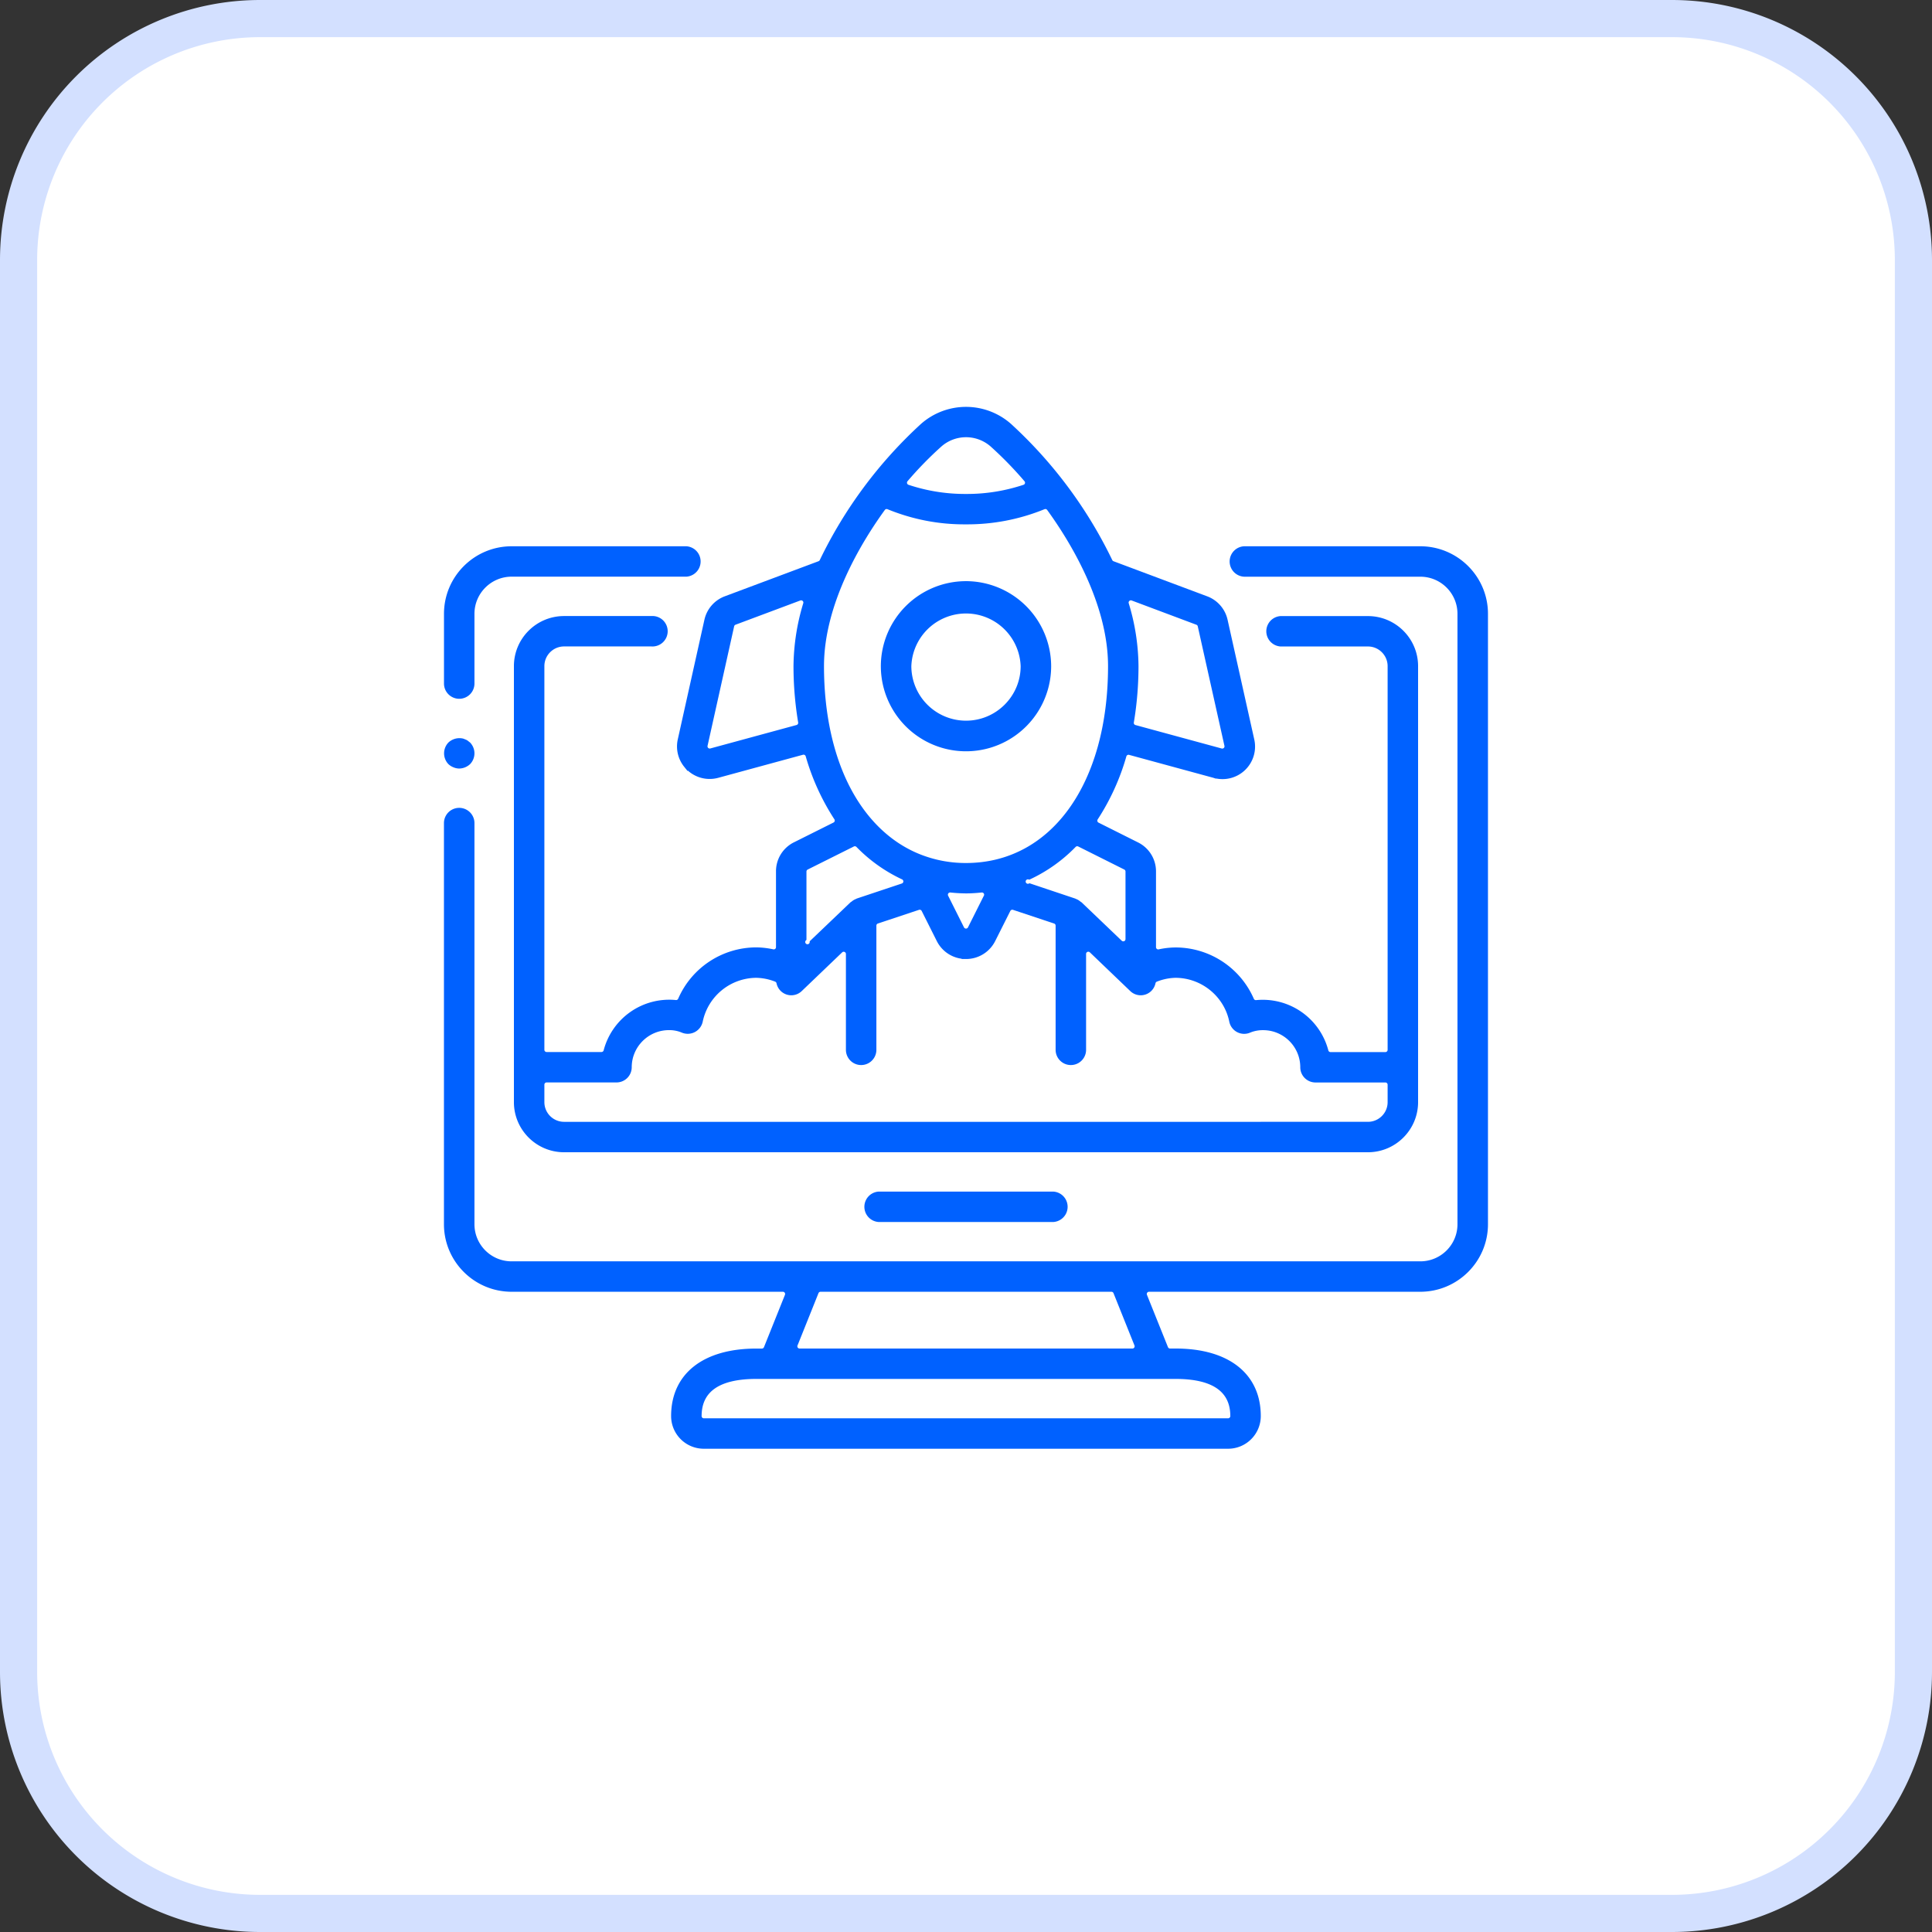 <svg xmlns="http://www.w3.org/2000/svg" width="52" height="52" viewBox="0 0 52 52">
    <rect x="0" y="0" width="52" height="52" fill="#333333" stroke="none"/>
    <g fill="none" fill-rule="evenodd">
        <path fill="#FFF" stroke="#D3E0FF" d="M7 .5A6.5 6.5 0 0 0 .5 7v38A6.5 6.5 0 0 0 7 51.5h38a6.5 6.5 0 0 0 6.5-6.5V7A6.5 6.5 0 0 0 45 .5H7z"/>
        <g fill="#0061FF" stroke="#0061FF" stroke-width=".1">
            <path d="M12.36 18.758a.36.36 0 0 0 .36-.36v-1.877c0-.579.472-1.05 1.051-1.05h4.703a.36.36 0 0 0 0-.718h-4.703c-.977 0-1.771.793-1.771 1.768v1.877c0 .198.162.36.36.36M12.557 19.974a.238.238 0 0 0-.053-.026.115.115 0 0 1-.016-.006.185.185 0 0 0-.053-.018.384.384 0 0 0-.331.097.371.371 0 0 0 0 .51.37.37 0 0 0 .117.074c.047.02.092.03.142.03a.386.386 0 0 0 .256-.106.368.368 0 0 0 0-.506l-.06-.047-.002-.002zM21.419 36.195l.564-1.408a.11.11 0 0 1 .102-.069h7.83a.11.11 0 0 1 .102.07l.564 1.407a.11.11 0 0 1-.102.151H21.52a.11.11 0 0 1-.102-.15m11.636 2.028h-14.11a.11.11 0 0 1-.11-.11c0-.696.511-1.05 1.521-1.05h11.288c1.01 0 1.521.354 1.521 1.05 0 .06-.05.11-.11.11m5.174-23.471h-4.703a.36.36 0 1 0 0 .719h4.703c.58 0 1.05.47 1.05 1.049v16.43c0 .578-.47 1.048-1.05 1.048H13.77c-.58 0-1.05-.47-1.05-1.049V22.154a.36.36 0 0 0-.721 0V32.95c0 .975.794 1.768 1.771 1.768h7.301a.11.11 0 0 1 .103.15l-.565 1.409a.11.11 0 0 1-.102.07h-.152c-1.404 0-2.242.66-2.242 1.767a.83.83 0 0 0 .83.829h14.111a.83.83 0 0 0 .83-.83c0-1.106-.837-1.767-2.241-1.767h-.152a.11.11 0 0 1-.102-.07l-.565-1.407a.11.11 0 0 1 .103-.151h7.3c.977 0 1.772-.793 1.772-1.768V16.52c0-.974-.795-1.767-1.771-1.767"/>
            <path d="M23.648 32.122a.36.36 0 0 0 0 .718h4.704a.36.36 0 0 0 0-.718h-4.704zM26 19.447a1.521 1.521 0 0 1-1.521-1.518 1.522 1.522 0 0 1 3.042 0c0 .837-.682 1.518-1.521 1.518m0-3.755a2.242 2.242 0 0 0-2.242 2.237 2.242 2.242 0 0 0 4.484 0A2.246 2.246 0 0 0 26 15.692"/>
            <path d="M30.362 16.138a.11.11 0 0 1 .114-.023l1.742.653a.11.11 0 0 1 .069.079l.718 3.217a.11.11 0 0 1-.137.13l-2.32-.631a.11.11 0 0 1-.08-.125 9.202 9.202 0 0 0 .125-1.51 5.922 5.922 0 0 0-.261-1.677.11.11 0 0 1 .03-.113zm-2.727-3.116a.11.11 0 0 1-.072.074 4.867 4.867 0 0 1-1.535.249h-.057a4.863 4.863 0 0 1-1.534-.249.11.11 0 0 1-.05-.175 9.89 9.89 0 0 1 .922-.945 1.055 1.055 0 0 1 1.39.006c.325.293.632.608.914.939a.11.11 0 0 1 .022.1zM26 23.278h-.011c-.4 0-.793-.07-1.169-.209-.82-.303-1.501-.936-1.972-1.83-.472-.897-.72-2.042-.72-3.31 0-1.706 1.031-3.384 1.647-4.233a.11.11 0 0 1 .131-.037c.67.274 1.373.41 2.093.404a5.445 5.445 0 0 0 2.095-.404.11.11 0 0 1 .131.037c.616.849 1.648 2.527 1.648 4.233 0 3.2-1.556 5.349-3.873 5.349zm4.343 2a.11.11 0 0 1-.186.078l-1.074-1.027-.006-.005a.158.158 0 0 1-.029-.019.35.35 0 0 0-.097-.06.12.12 0 0 1-.028-.013l-1.21-.405a.11.11 0 1 1-.012-.204 4.122 4.122 0 0 0 1.214-.863.11.11 0 0 1 .129-.021l1.239.62a.11.11 0 0 1 .06.098v1.82zm-7.335-2.551a.11.11 0 0 1 .079.033c.35.36.759.65 1.213.863a.11.11 0 0 1-.011.204l-1.208.403-.006.003a.122.122 0 0 1-.02.01.343.343 0 0 0-.1.06.165.165 0 0 1-.03.02l-1.082 1.033a.11.11 0 1 1-.187-.08v-1.819a.11.11 0 0 1 .061-.098l1.241-.62a.11.11 0 0 1 .05-.012zm3.517 1.404l-.426.85a.11.11 0 0 1-.099.062.11.11 0 0 1-.099-.061l-.426-.85a.11.11 0 0 1 .11-.16 4.3 4.3 0 0 0 .415.024c.152 0 .302-.012.416-.024a.11.11 0 0 1 .11.16zm8.882 4.954h1.881c.061 0 .11.05.11.11v.47c0 .319-.26.579-.58.579H15.182a.58.58 0 0 1-.58-.58v-.47c0-.06.049-.11.11-.11h1.881a.36.36 0 0 0 .36-.358c0-.579.472-1.05 1.052-1.05a.914.914 0 0 1 .364.07.362.362 0 0 0 .496-.259 1.532 1.532 0 0 1 1.49-1.219c.182.004.36.04.527.107a.11.11 0 0 1 .067.08.356.356 0 0 0 .596.183l1.086-1.04a.11.11 0 0 1 .187.08v2.578a.36.36 0 0 0 .72 0v-3.342c0-.048.03-.09.075-.105l1.106-.368a.11.11 0 0 1 .133.055l.405.807c.141.283.426.459.743.459a.826.826 0 0 0 .743-.46l.405-.806a.111.111 0 0 1 .133-.055l1.106.368a.11.11 0 0 1 .075.105v3.342a.36.36 0 0 0 .72 0v-2.579a.11.11 0 0 1 .187-.08l1.085 1.04a.356.356 0 0 0 .597-.182.11.11 0 0 1 .067-.08c.168-.067.344-.103.523-.107.722.003 1.35.515 1.494 1.219v.002l.002.006a.358.358 0 0 0 .491.252.943.943 0 0 1 .37-.07c.578 0 1.049.47 1.049 1.049 0 .198.161.359.36.359zM21.668 16.25a5.935 5.935 0 0 0-.261 1.68c0 .501.042 1.009.125 1.507a.11.11 0 0 1-.08.125l-2.32.631a.11.11 0 0 1-.137-.13l.716-3.217a.11.11 0 0 1 .07-.079l1.743-.652a.11.11 0 0 1 .144.135zm-3.214 4.355a.828.828 0 0 0 .867.281l2.278-.62a.11.11 0 0 1 .135.077c.17.596.428 1.162.766 1.682a.11.11 0 0 1-.043.158l-1.064.532a.819.819 0 0 0-.457.74v2.037a.11.11 0 0 1-.04.086.11.11 0 0 1-.094.022 2.195 2.195 0 0 0-.448-.051c-.893.002-1.7.533-2.055 1.352a.11.11 0 0 1-.113.065 1.774 1.774 0 0 0-1.89 1.316.11.11 0 0 1-.106.083h-1.478a.11.11 0 0 1-.11-.11V17.929c0-.32.26-.58.58-.58h2.352a.36.36 0 1 0 0-.718h-2.352c-.717 0-1.3.582-1.3 1.298v11.735c0 .716.583 1.299 1.3 1.299h21.636c.717 0 1.3-.583 1.3-1.299V17.93c0-.716-.583-1.298-1.3-1.298h-2.352a.36.36 0 0 0 0 .718h2.352c.32 0 .58.26.58.58v10.327c0 .06-.049.11-.11.11H35.81a.11.11 0 0 1-.106-.083 1.775 1.775 0 0 0-1.89-1.316.109.109 0 0 1-.113-.066 2.25 2.25 0 0 0-2.058-1.351c-.15.001-.3.018-.445.05a.11.11 0 0 1-.134-.107v-2.036a.819.819 0 0 0-.457-.74l-1.062-.532a.11.11 0 0 1-.043-.158c.338-.52.596-1.086.766-1.683a.11.11 0 0 1 .135-.076l2.27.618.006.002a.826.826 0 0 0 1.03-.98l-.717-3.216a.826.826 0 0 0-.52-.597l-2.52-.944a.11.11 0 0 1-.06-.055 12.025 12.025 0 0 0-2.718-3.654 1.78 1.78 0 0 0-2.35.002 12.017 12.017 0 0 0-2.715 3.652.11.11 0 0 1-.06.055l-2.522.944a.826.826 0 0 0-.519.596l-.716 3.217c-.055.247.004.501.162.698z"/>
        </g>
    </g>
</svg>
